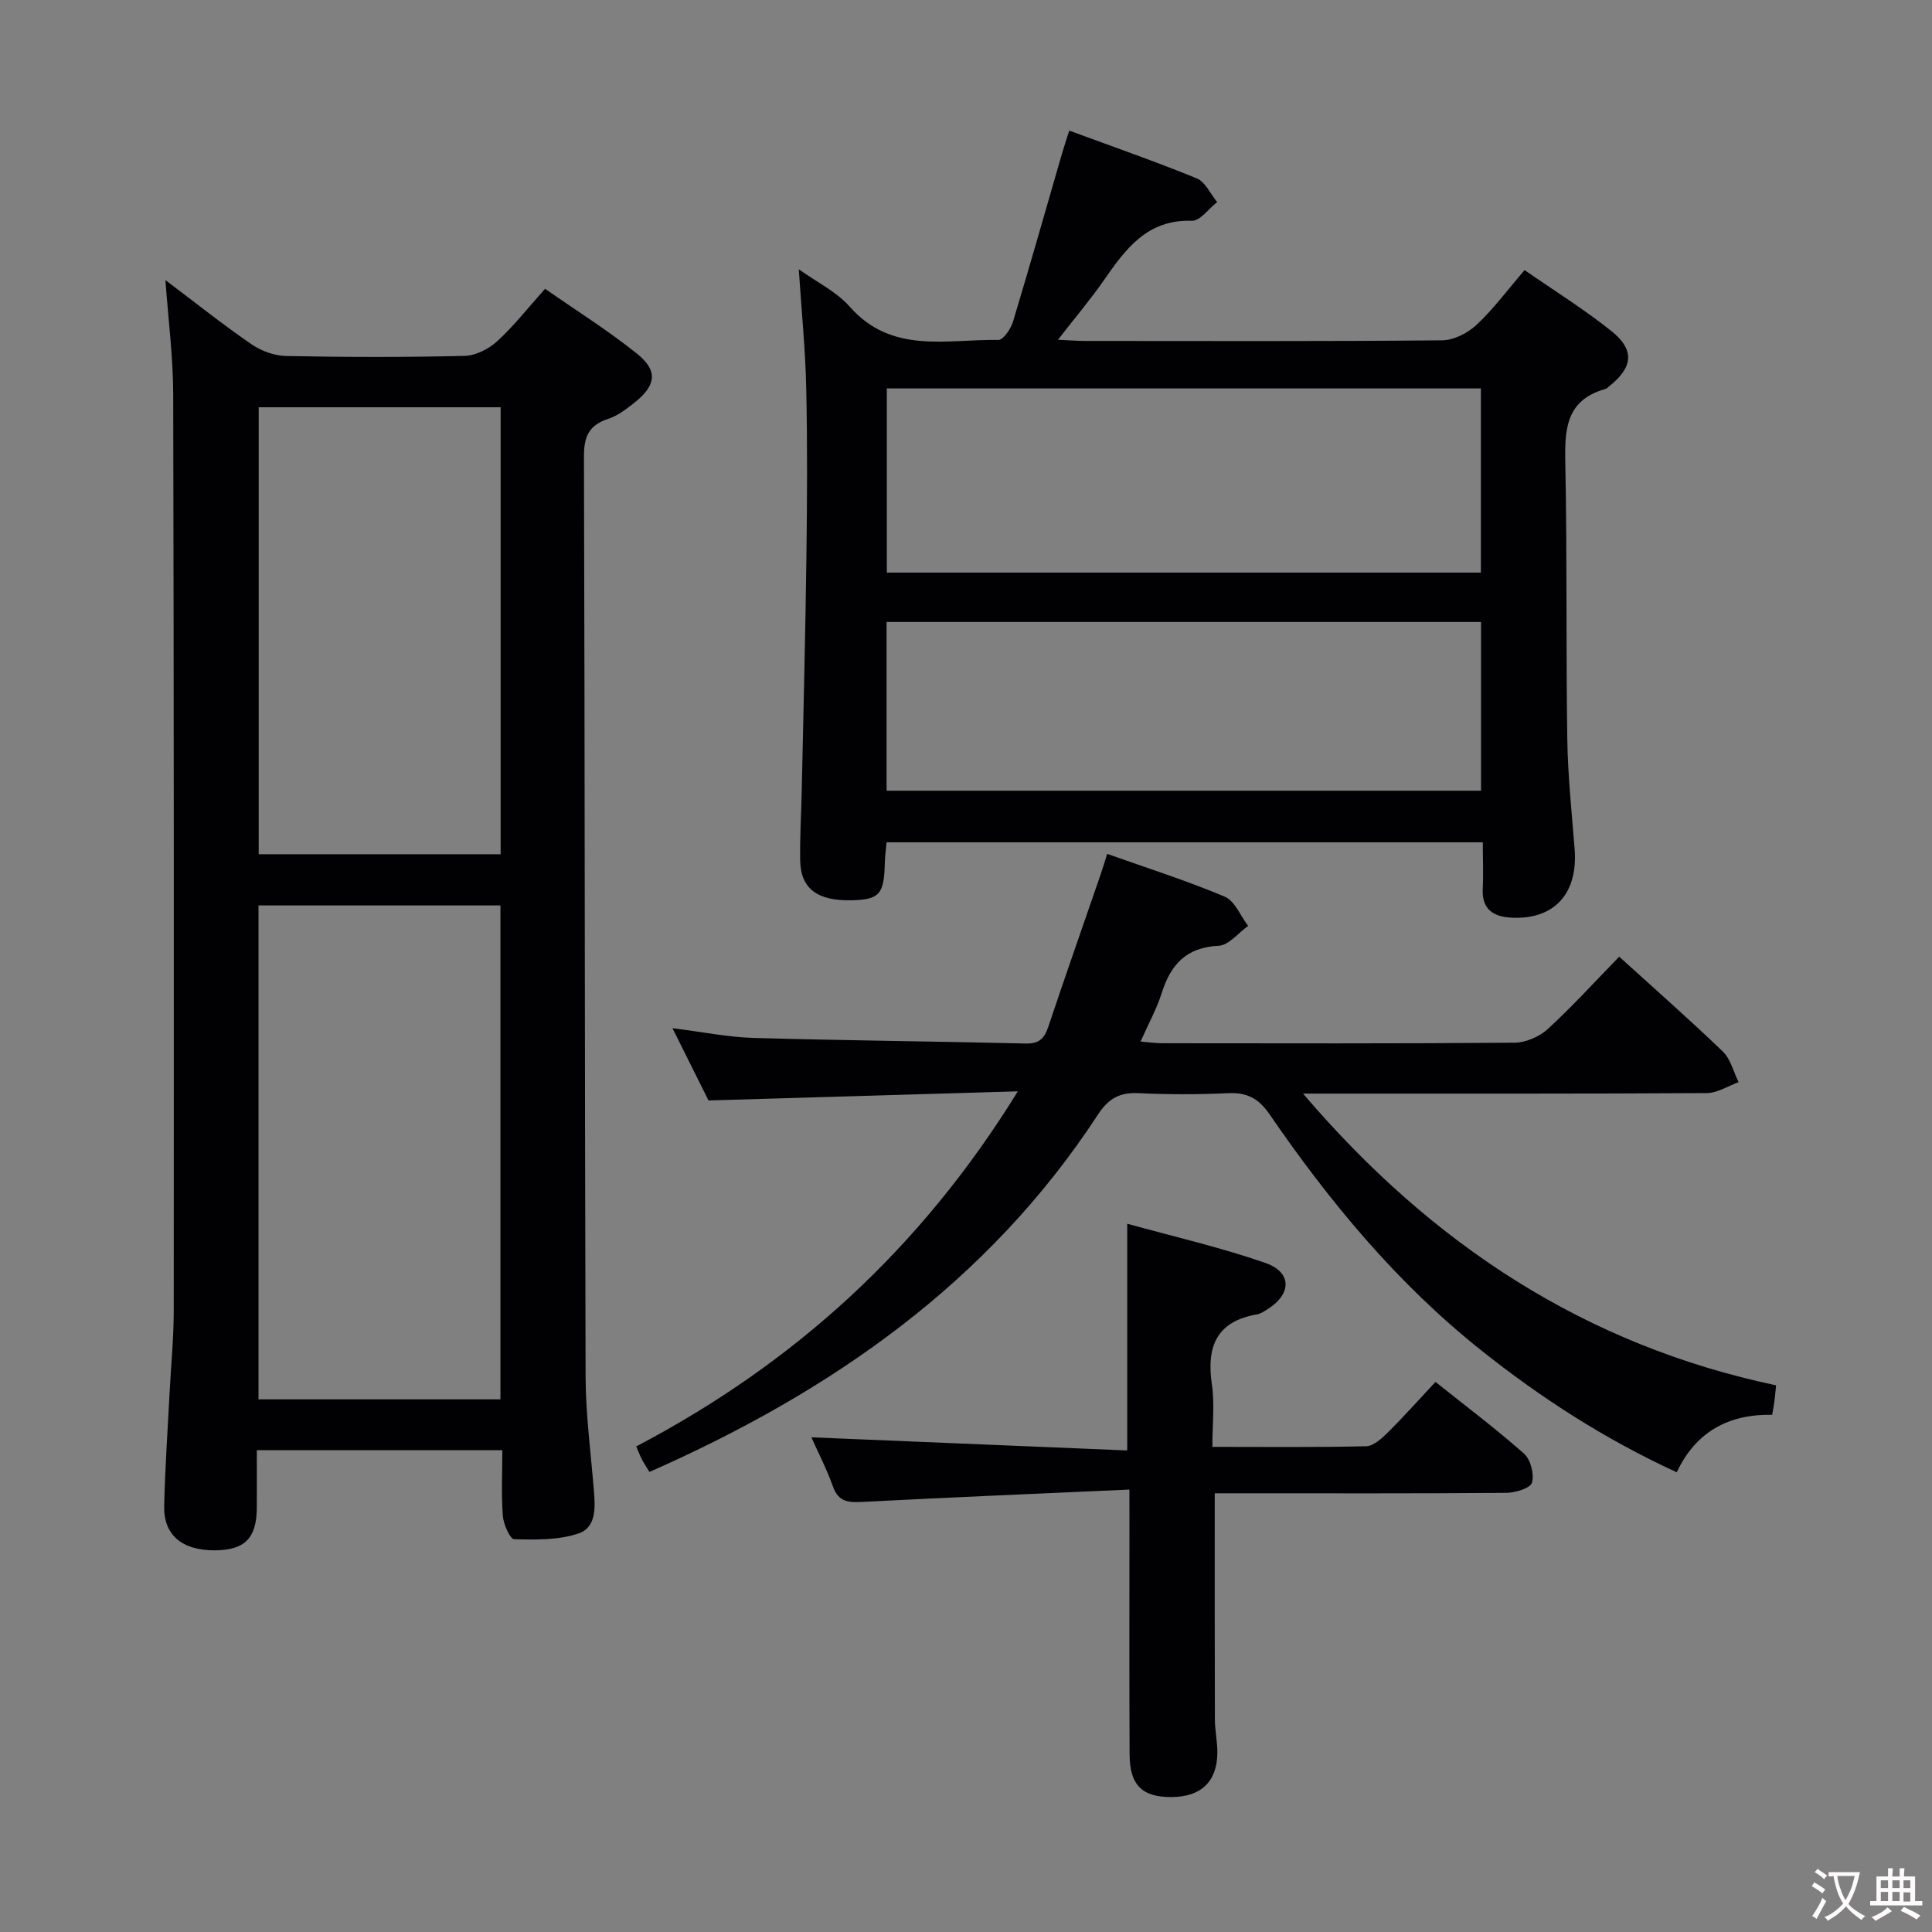 <svg enable-background="new 0 0 400 400" viewBox="0 0 400 400" xmlns="http://www.w3.org/2000/svg"><rect x="0" y="0" width="400" height="400" fill="#808080" stroke="none"/><g fill="#010103"><path d="m34.25 57.99c6.12 4.61 11.82 9.16 17.8 13.28 2.02 1.39 4.75 2.39 7.18 2.44 12.32.24 24.65.27 36.97-.03 2.3-.05 4.98-1.43 6.73-3.02 3.42-3.12 6.3-6.83 9.92-10.87 6.42 4.48 13.02 8.62 19.05 13.45 4.39 3.52 3.95 6.57-.56 10.14-1.68 1.33-3.5 2.72-5.5 3.37-3.97 1.31-4.95 3.72-4.94 7.78.19 63.46.15 126.92.34 190.38.02 7.79 1.05 15.57 1.69 23.35.3 3.6.64 7.91-3.09 9.2-4.13 1.43-8.9 1.33-13.38 1.22-.86-.02-2.22-3.09-2.35-4.83-.34-4.43-.11-8.9-.11-13.61-17.03 0-33.61 0-50.83 0 0 4.07.02 8.01 0 11.95-.04 6.28-2.49 8.75-8.68 8.79-6.76.04-10.64-3.15-10.5-9.17.18-7.81.72-15.61 1.12-23.41.29-5.64.85-11.29.86-16.93.03-63.27.04-126.57-.11-189.86-.02-7.71-1.02-15.41-1.61-23.62zm69.36 231.73c0-34.37 0-68.39 0-102.26-16.95 0-33.51 0-50.09 0v102.26zm.04-112.86c0-31.19 0-61.89 0-92.54-16.92 0-33.48 0-50.09 0v92.54z"/><path d="m307 174.39c-41.41 0-82.17 0-123.44 0-.13 1.44-.34 2.85-.37 4.27-.14 6.49-1.11 7.6-6.86 7.73-7.07.17-10.54-2.38-10.66-8.19-.09-4.82.22-9.65.32-14.48.34-16.13.76-32.27.97-48.4.15-11.66.22-23.32-.04-34.98-.17-7.94-.97-15.87-1.54-24.59 3.67 2.64 7.78 4.61 10.55 7.75 8.71 9.9 20.1 6.7 30.77 6.88 1.01.02 2.57-2.28 3.02-3.75 3.5-11.58 6.79-23.23 10.16-34.85.4-1.39.88-2.77 1.5-4.74 9.08 3.35 17.84 6.39 26.41 9.9 1.77.73 2.82 3.22 4.21 4.9-1.75 1.36-3.54 3.93-5.24 3.87-9.29-.31-13.73 5.86-18.24 12.35-2.73 3.93-5.85 7.6-9.48 12.28 2.48.12 4.02.25 5.57.25 24.65.01 49.31.1 73.96-.13 2.43-.02 5.32-1.5 7.14-3.21 3.5-3.27 6.38-7.2 9.94-11.33 6.1 4.24 12.3 8.09 17.96 12.61 4.9 3.91 4.49 7.51-.41 11.42-.26.21-.51.5-.81.58-8.49 2.36-8.45 8.81-8.3 15.94.38 18.81.12 37.64.4 56.45.11 7.63.92 15.25 1.52 22.87.72 9.17-4.18 14.61-12.95 14.21-3.86-.18-6.32-1.68-6.07-6.09.15-2.99.01-5.99.01-9.52zm-123.39-93.97v38.13h122.99c0-12.95 0-25.52 0-38.13-41.18 0-81.96 0-122.99 0zm-.05 48.35v34.94h123.07c0-11.83 0-23.36 0-34.94-41.25 0-82.13 0-123.07 0z"/><path d="m139.23 212.88c6.31.78 11.53 1.86 16.78 2.01 18.8.54 37.61.71 56.41 1.16 2.68.06 3.79-1.02 4.59-3.39 3.53-10.53 7.21-21.01 10.83-31.51.43-1.24.8-2.5 1.39-4.36 8.26 2.93 16.45 5.53 24.33 8.85 2.1.88 3.26 3.98 4.85 6.06-2.03 1.44-4 4.01-6.09 4.11-6.71.32-9.93 3.88-11.8 9.79-1.04 3.29-2.75 6.36-4.38 10.04 1.67.14 3.05.35 4.43.35 24.33.02 48.65.09 72.98-.11 2.33-.02 5.14-1.22 6.87-2.8 5.13-4.71 9.82-9.88 14.82-15.01 7.5 6.81 14.63 13.07 21.45 19.64 1.62 1.56 2.21 4.2 3.27 6.34-2.19.79-4.38 2.24-6.57 2.26-25.66.16-51.32.1-76.98.11-1.77 0-3.54 0-6.63 0 26.8 31.4 58.56 52.08 97.94 60.4-.14 1.4-.22 2.36-.35 3.31-.11.82-.26 1.62-.46 2.79-8.87-.17-15.76 3.39-19.76 11.9-14.92-6.87-28.12-15.4-40.5-25.26-17.36-13.82-31.35-30.7-43.82-48.88-2.28-3.32-4.71-4.53-8.6-4.35-6.15.29-12.34.29-18.49 0-3.91-.19-6.22 1.06-8.44 4.46-22.74 34.82-55.29 57.4-92.84 73.96-.6-.99-1.15-1.81-1.6-2.68-.38-.72-.66-1.49-1.14-2.6 32.54-17.08 58.84-40.79 79.01-73.52-21.94.65-42.61 1.26-64.04 1.89-2.03-4.07-4.52-9.06-7.46-14.96z"/><path d="m233.83 308.4c-18.98.86-37.07 1.6-55.15 2.55-2.93.15-5.05.1-6.22-3.17-1.32-3.68-3.13-7.18-4.47-10.2 21.85.91 43.51 1.81 65.39 2.72 0-16.17 0-31.05 0-46.94 9.66 2.68 19.3 4.88 28.59 8.11 5.54 1.93 5.47 6.41.51 9.56-.7.44-1.44.96-2.23 1.1-8.45 1.45-10.49 6.73-9.34 14.53.59 4.04.1 8.24.1 12.9 10.92 0 21.38.12 31.83-.13 1.51-.04 3.2-1.57 4.43-2.79 3.29-3.26 6.37-6.72 9.93-10.53 6.31 5.04 12.53 9.71 18.33 14.85 1.37 1.21 2.15 4.25 1.65 6-.33 1.15-3.44 2.11-5.32 2.12-18.33.15-36.65.09-54.98.09-1.79 0-3.58 0-5.38 0 0 15.99-.02 31.43.03 46.87.01 2.31.54 4.63.51 6.93-.08 5.93-3.4 9.05-9.45 9.09-6.11.04-8.69-2.44-8.72-8.86-.08-15.99-.03-31.99-.03-47.98-.01-1.79-.01-3.58-.01-6.82z"/></g><path d="m377.9 391.2c-.2.3-.4.5-.6.8-.7-.6-1.4-1-2.2-1.5.2-.3.4-.5.5-.8.6.4 1.4.8 2.3 1.5zm-1.8 6.1c-.2-.2-.5-.4-.9-.6.4-.6.8-1.2 1.2-1.9s.7-1.3.9-1.9c.3.3.5.5.8.7-.7 1.3-1.4 2.6-2 3.7zm2.2-9c-.3.3-.5.5-.6.8-.6-.6-1.3-1.1-2-1.5.3-.3.5-.5.6-.7.6.5 1.3.9 2 1.4zm.3.2v-.9h2 4.5c-.3 1.3-.6 2.5-1 3.6s-.9 2.1-1.4 3c.4.5 1 1 1.6 1.4s1.2.8 1.9 1.1c-.3.2-.5.4-.8.8-.4-.3-1-.7-1.6-1.2s-1.2-1.1-1.6-1.6c-.5.6-1.1 1.1-1.7 1.6s-1.4.9-2.1 1.4c-.1-.3-.3-.5-.7-.8.6-.2 1.2-.5 1.9-1s1.4-1.1 2-1.8c-.5-.8-.9-1.6-1.2-2.5s-.6-2-.8-3.2c-.4.1-.7.1-1 .1zm2.5 2.7c.3 1 .7 1.7 1 2.2.3-.5.6-1.1 1-2s.6-1.9.9-3h-3.2-.4c.1.9.3 1.8.7 2.8z" fill="#fcfafa"/><path d="m396.5 388.5v1.5 3.6h1.5v.9c-.4 0-1 0-1.7 0h-7.9c-.5 0-.9 0-1.2 0v-.9h1.3v-3.5c0-.7 0-1.2 0-1.6h2.4c0-.8 0-1.4 0-1.7h1c0 .3-.1.8-.1 1.7h1.5c0-.8 0-1.4 0-1.7h1c0 .3-.1.9-.1 1.7zm-8.2 9.2c-.2-.3-.5-.5-.8-.8.8-.3 1.4-.6 1.9-.9s1-.7 1.4-1.1c.3.3.6.5.9.8-1.6 1-2.8 1.6-3.4 2zm2.6-6.8v-1.6h-1.5v1.6zm0 2.7v-1.9h-1.5v1.9zm2.4-2.7v-1.6h-1.5v1.6zm0 2.7v-1.9h-1.5v1.9zm.2 2 .7-.8c.4.2.9.5 1.6.8s1.3.7 1.8 1c-.3.3-.5.5-.8.8-.4-.3-1.5-1-3.3-1.8zm2-4.7v-1.6h-1.4v1.6zm0 2.8v-1.9h-1.4v1.9z" fill="#fcfafa"/></svg>